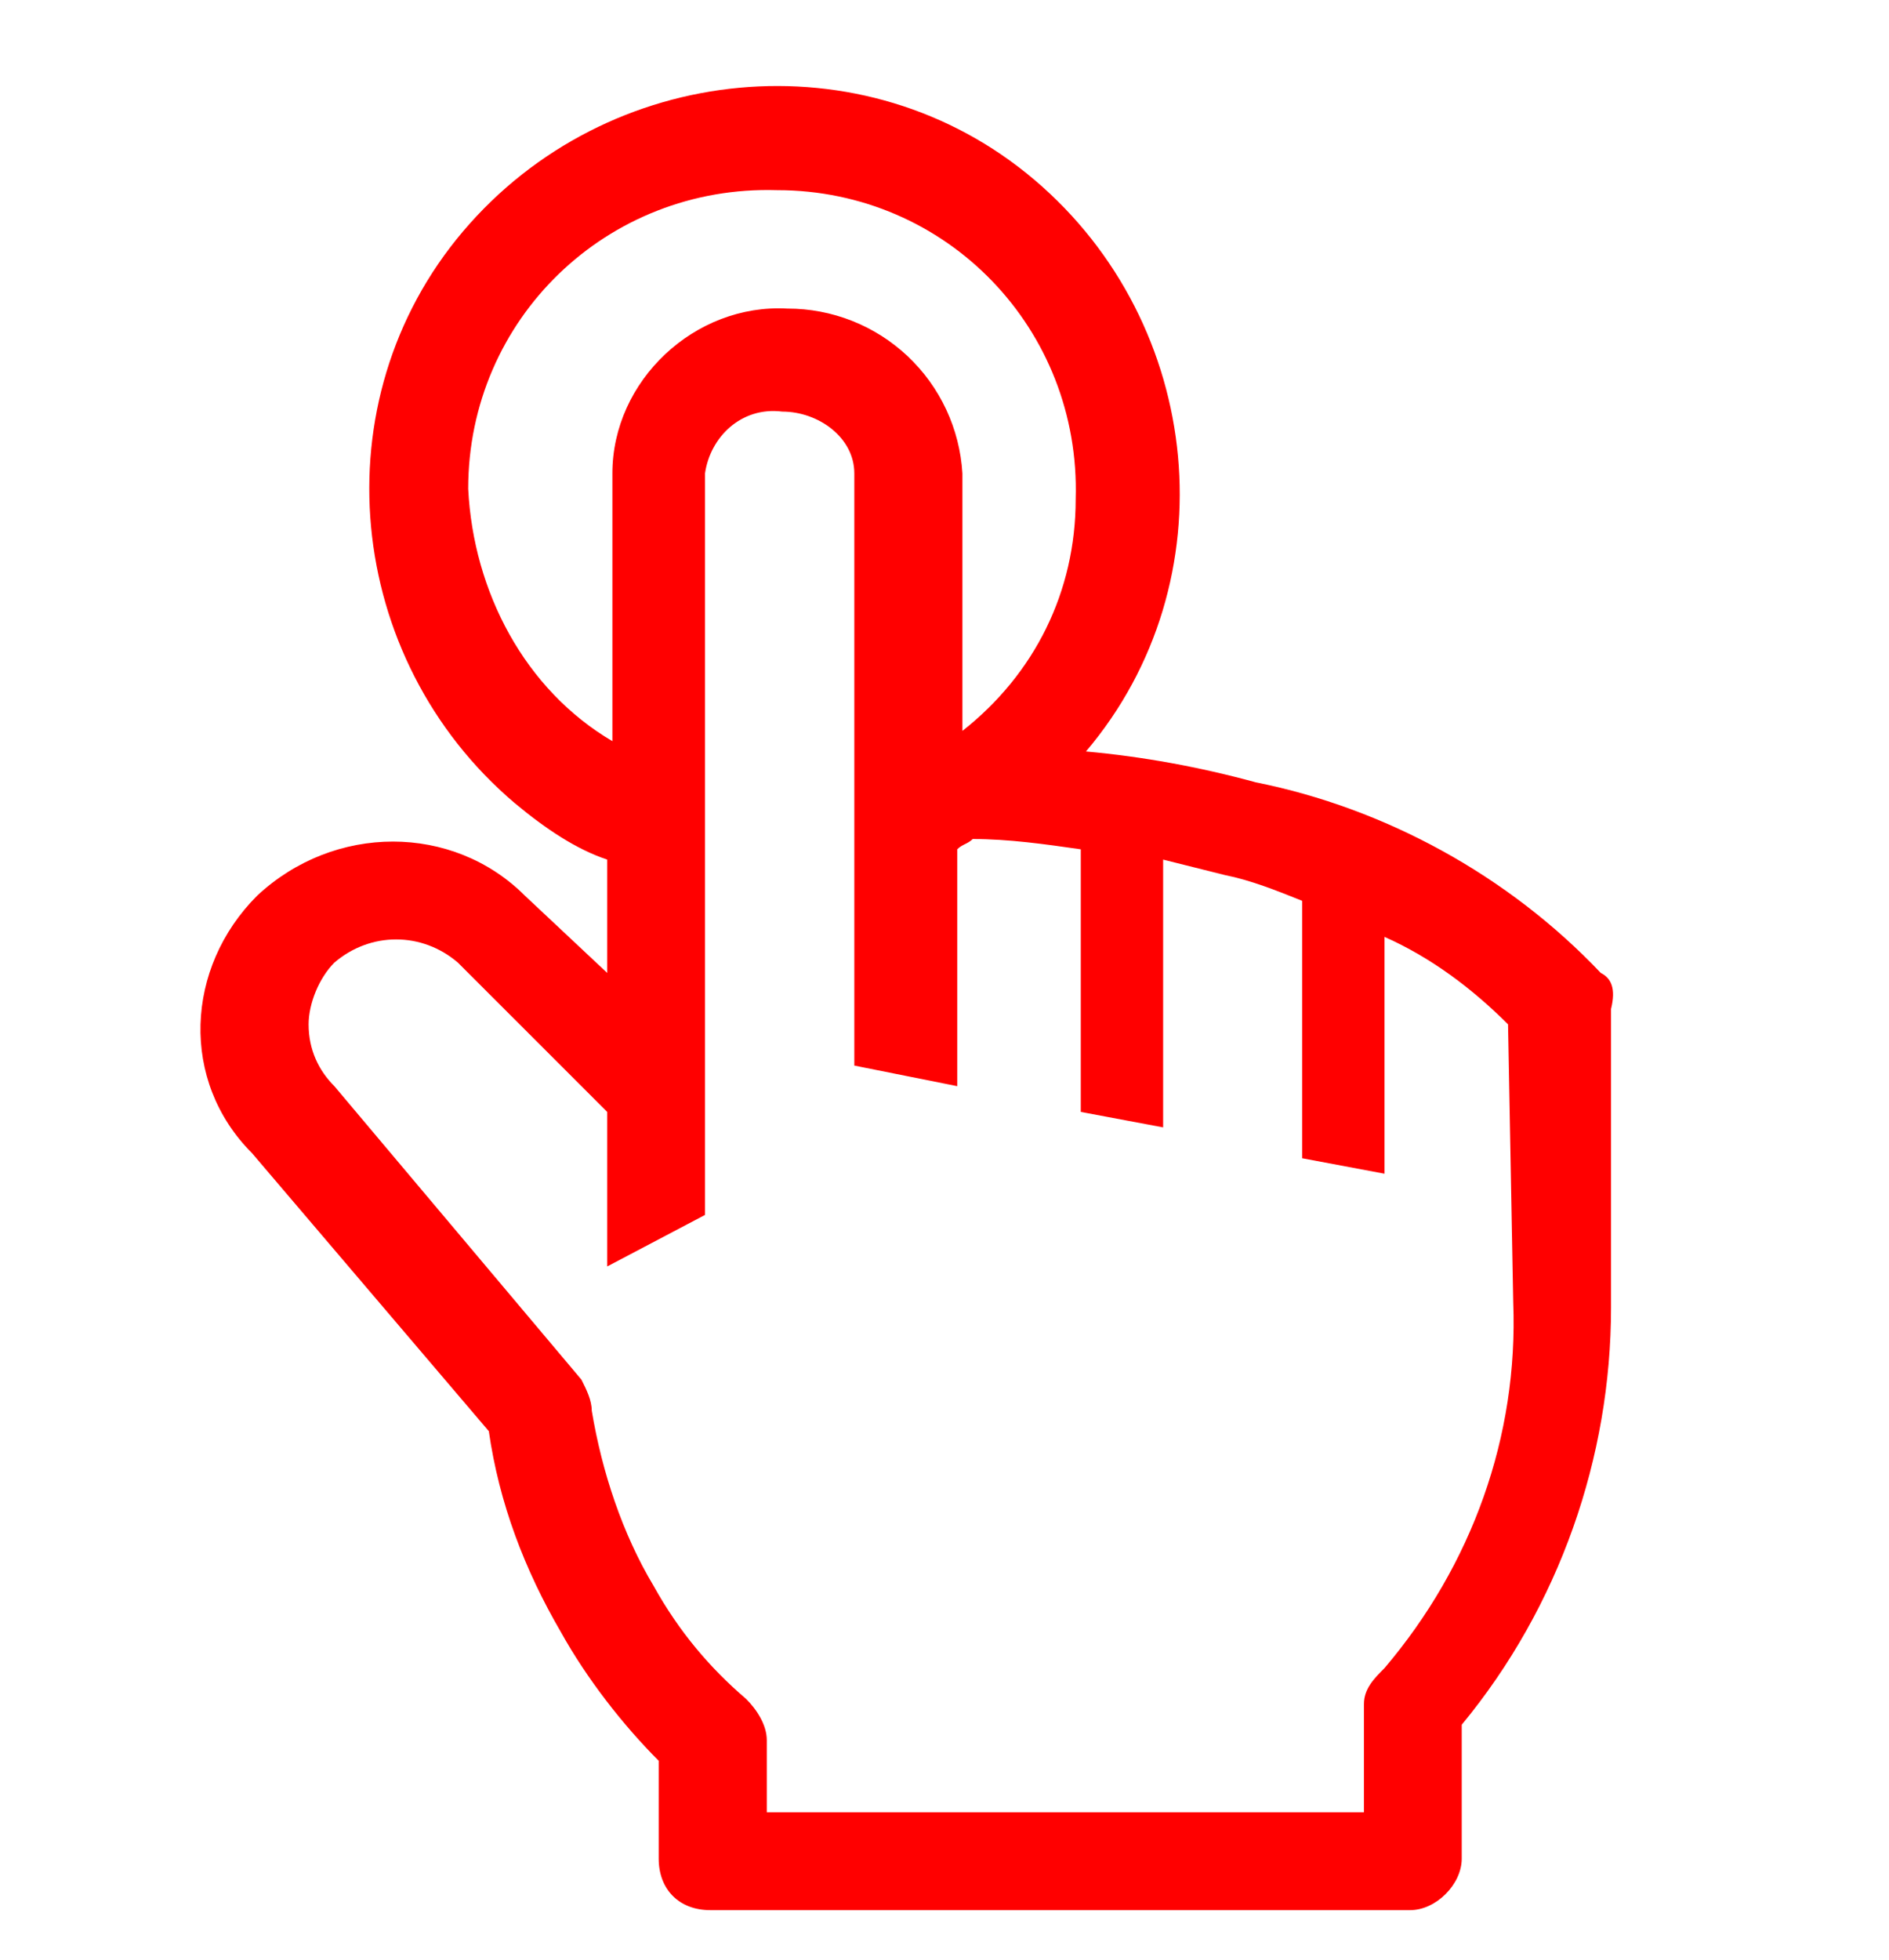 <svg width="27" height="28" viewBox="0 0 27 28" fill="red" xmlns="http://www.w3.org/2000/svg">
<g clip-path="url(#clip0_15_1757)">
<path d="M22.88 13.901C21.555 12.503 19.789 11.546 17.95 11.178C17.14 10.957 16.331 10.81 15.522 10.737C17.582 8.309 17.214 4.63 14.786 2.57C12.358 0.509 8.679 0.877 6.619 3.305C4.559 5.733 4.926 9.412 7.355 11.473C7.796 11.841 8.237 12.135 8.679 12.282V13.901L7.502 12.797C6.472 11.767 4.779 11.767 3.676 12.797C2.645 13.827 2.572 15.446 3.602 16.476L6.987 20.449C7.134 21.479 7.502 22.436 8.017 23.319C8.385 23.981 8.9 24.643 9.415 25.158V26.556C9.415 26.998 9.709 27.292 10.15 27.292H20.157C20.525 27.292 20.893 26.924 20.893 26.556V24.643C22.291 22.951 23.027 20.817 23.027 18.683V14.416C23.1 14.121 23.027 13.974 22.88 13.901ZM6.692 6.984C6.692 4.556 8.679 2.643 11.107 2.717C13.535 2.717 15.448 4.703 15.375 7.131C15.375 8.456 14.786 9.633 13.756 10.443V6.764C13.718 6.126 13.438 5.527 12.973 5.089C12.508 4.651 11.893 4.408 11.254 4.409C9.93 4.335 8.753 5.439 8.753 6.764V10.59C7.502 9.854 6.766 8.456 6.692 6.984ZM21.629 18.61C21.702 20.523 21.04 22.362 19.789 23.834C19.642 23.981 19.495 24.128 19.495 24.349V25.894H10.96V24.864C10.96 24.643 10.813 24.422 10.665 24.275C10.15 23.834 9.709 23.319 9.341 22.657C8.9 21.921 8.605 21.038 8.458 20.155C8.458 20.008 8.385 19.86 8.311 19.713L4.779 15.519C4.559 15.299 4.411 15.004 4.411 14.636C4.411 14.342 4.559 13.974 4.779 13.754C5.294 13.312 6.03 13.312 6.545 13.754L8.679 15.887V18.095L10.077 17.359V6.764C10.15 6.249 10.592 5.807 11.181 5.881C11.696 5.881 12.211 6.249 12.211 6.764V15.225L13.682 15.519V12.135C13.756 12.061 13.829 12.061 13.903 11.988C14.418 11.988 14.933 12.061 15.448 12.135V15.887L16.625 16.108V12.282L17.508 12.503C17.876 12.576 18.244 12.723 18.612 12.871V16.549L19.789 16.77V13.386C20.451 13.68 21.04 14.121 21.555 14.636L21.629 18.61Z" fill="red"/>
</g>
<defs>
<clipPath id="clip0_15_1757">
<rect width="26.488" height="26.488" fill="red" transform="translate(0.512 0.951)"/>
</clipPath>
</defs>
</svg>
